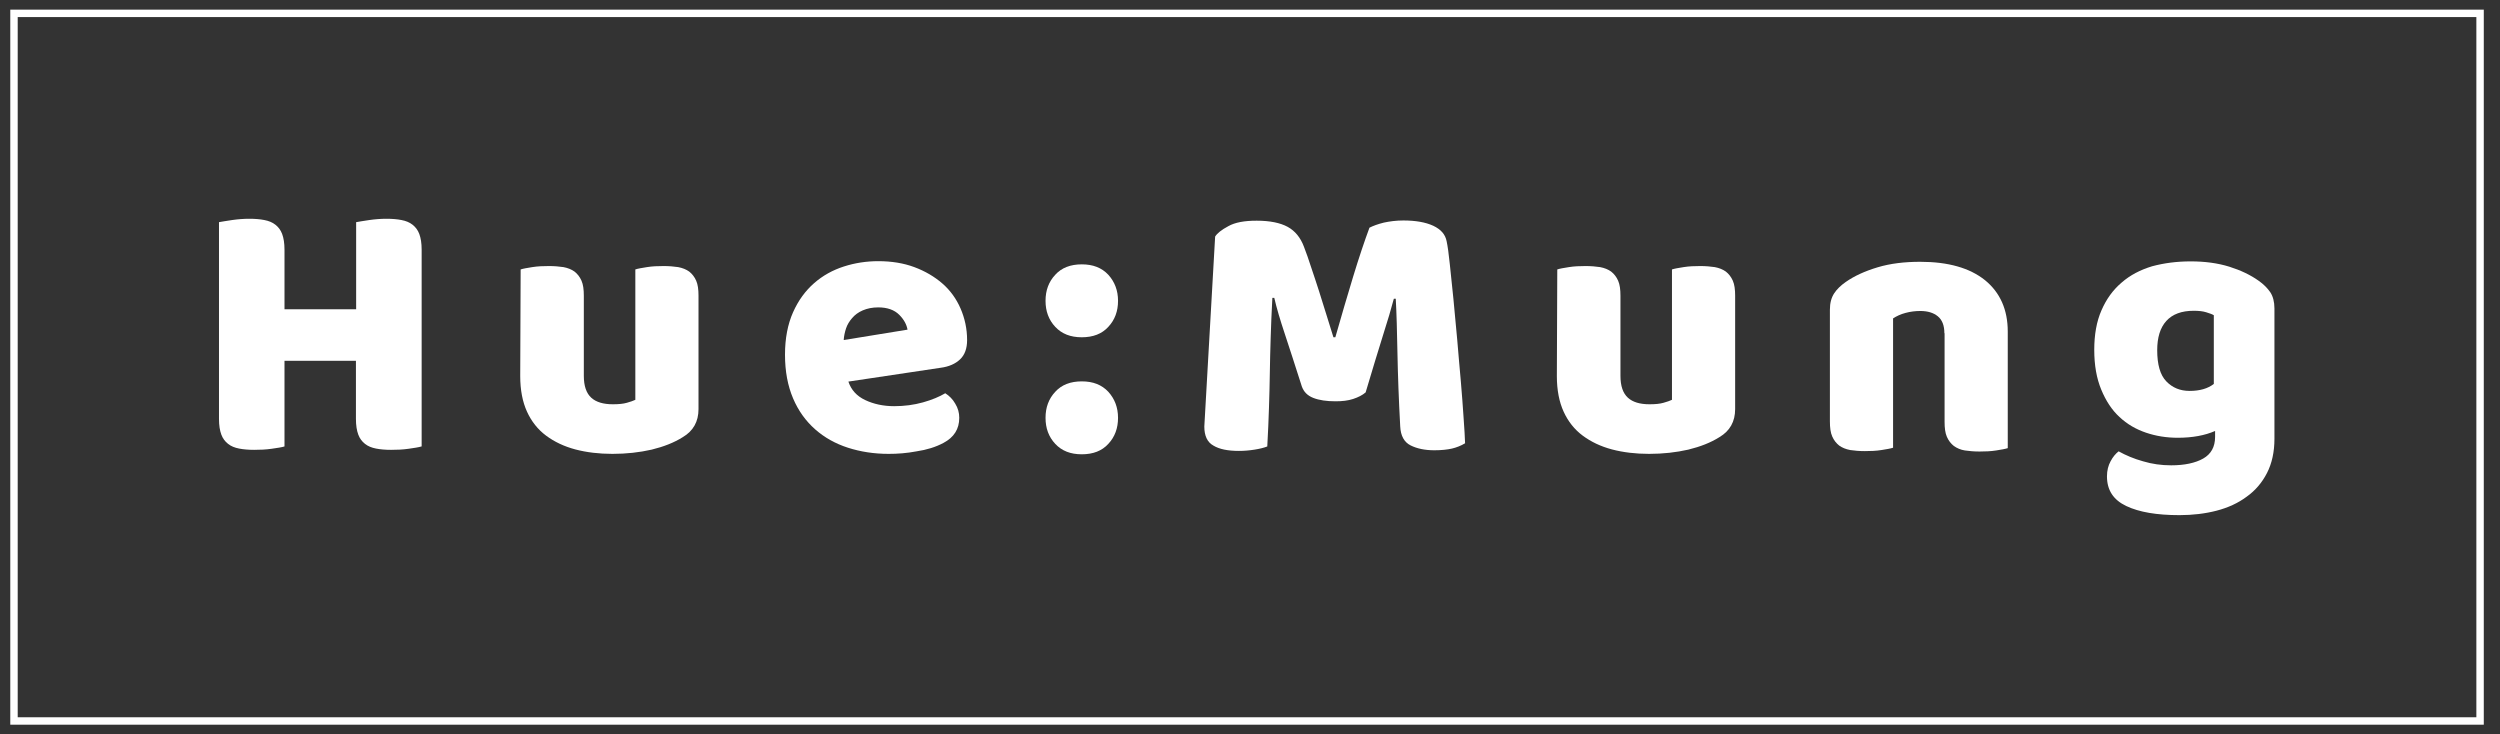<?xml version="1.0" encoding="utf-8"?>
<!-- Generator: Adobe Illustrator 25.4.1, SVG Export Plug-In . SVG Version: 6.00 Build 0)  -->
<svg version="1.1" id="Layer_1" xmlns="http://www.w3.org/2000/svg" xmlns:xlink="http://www.w3.org/1999/xlink" x="0px" y="0px"
	 viewBox="0 0 1179.3 346.3" style="enable-background:new 0 0 1179.3 346.3;" xml:space="preserve">
<rect x="0" y="0" width="1179.3" height="346.3" fill="#333333" stroke="none"/>
<style type="text/css">
	.st0{fill:none;stroke:#FFFFFF;stroke-width:3.5;stroke-miterlimit:10;}
	.st1{fill:#FFFFFF;}
</style>
<g>
	<path class="st0" d="M6.6,340.1V6.3h1163.3v333.8H6.6z"/>
	<g>
		<g>
			<g>
				<g>
					<path class="st1" d="M198.8,210.6c-1.3,0.4-3.3,0.7-6.1,1.1c-2.8,0.4-5.5,0.5-8.2,0.5c-2.7,0-5.1-0.2-7.1-0.6
						c-2.1-0.4-3.8-1.1-5.2-2.2c-1.4-1.1-2.5-2.5-3.2-4.4c-0.7-1.9-1.1-4.3-1.1-7.4v-27.4h-33.7v40.4c-1.3,0.4-3.3,0.7-6.1,1.1
						c-2.8,0.4-5.5,0.5-8.2,0.5c-2.7,0-5.1-0.2-7.1-0.6c-2.1-0.4-3.8-1.1-5.2-2.2c-1.4-1.1-2.5-2.5-3.2-4.4
						c-0.7-1.9-1.1-4.3-1.1-7.4v-92.8c1.3-0.2,3.3-0.6,6.2-1c2.8-0.4,5.5-0.6,8.1-0.6c2.7,0,5.1,0.2,7.1,0.6
						c2.1,0.4,3.8,1.1,5.2,2.2c1.4,1.1,2.5,2.5,3.2,4.4c0.7,1.9,1.1,4.3,1.1,7.4v28.1H168v-41.1c1.3-0.2,3.3-0.6,6.2-1
						c2.8-0.4,5.5-0.6,8.1-0.6c2.7,0,5.1,0.2,7.1,0.6c2.1,0.4,3.8,1.1,5.2,2.2c1.4,1.1,2.5,2.5,3.2,4.4c0.7,1.9,1.1,4.3,1.1,7.4
						V210.6z"/>
					<path class="st1" d="M245.6,127.1c1.2-0.4,3-0.7,5.5-1.1c2.5-0.4,5.1-0.5,7.8-0.5c2.6,0,4.9,0.2,6.9,0.5
						c2.1,0.4,3.8,1.1,5.2,2.1c1.4,1.1,2.5,2.5,3.3,4.3c0.8,1.8,1.1,4.2,1.1,7.1v37.8c0,4.8,1.2,8.2,3.5,10.3
						c2.3,2.1,5.7,3.1,10.2,3.1c2.7,0,4.9-0.2,6.6-0.7c1.7-0.5,3-0.9,4-1.4v-61.5c1.2-0.4,3-0.7,5.5-1.1c2.5-0.4,5.1-0.5,7.8-0.5
						c2.6,0,4.9,0.2,6.9,0.5c2.1,0.4,3.8,1.1,5.2,2.1c1.4,1.1,2.5,2.5,3.3,4.3s1.1,4.2,1.1,7.1V193c0,5.9-2.5,10.3-7.4,13.2
						c-4.1,2.6-9,4.5-14.7,5.9c-5.7,1.3-11.9,2-18.5,2c-6.3,0-12.2-0.7-17.5-2.1s-9.9-3.6-13.8-6.5c-3.9-2.9-6.9-6.7-9-11.3
						c-2.1-4.6-3.2-10.2-3.2-16.8L245.6,127.1z"/>
					<path class="st1" d="M419.2,214.1c-6.9,0-13.3-1-19.2-2.9c-5.9-1.9-11.1-4.8-15.5-8.7c-4.4-3.9-7.9-8.7-10.4-14.6
						c-2.5-5.9-3.8-12.7-3.8-20.6c0-7.7,1.3-14.4,3.8-20s5.8-10.1,9.9-13.7c4.1-3.6,8.8-6.2,14.1-7.9c5.3-1.7,10.7-2.5,16.2-2.5
						c6.2,0,11.9,0.9,17,2.8c5.1,1.9,9.5,4.5,13.2,7.7s6.6,7.2,8.6,11.8s3.1,9.6,3.1,14.9c0,4-1.1,7-3.3,9.1c-2.2,2.1-5.3,3.5-9.3,4
						l-43.4,6.5c1.3,3.9,3.9,6.8,7.9,8.7c4,1.9,8.6,2.9,13.7,2.9c4.8,0,9.3-0.6,13.6-1.8c4.3-1.2,7.8-2.7,10.5-4.3
						c1.9,1.2,3.5,2.8,4.7,4.9c1.3,2.1,1.9,4.3,1.9,6.7c0,5.3-2.5,9.2-7.4,11.8c-3.7,2-8,3.3-12.7,4
						C427.7,213.8,423.3,214.1,419.2,214.1 M414.3,145c-2.8,0-5.2,0.5-7.3,1.4c-2.1,0.9-3.7,2.1-5,3.6c-1.3,1.5-2.3,3.1-2.9,4.9
						c-0.6,1.8-1,3.7-1.1,5.5l30.1-4.9c-0.4-2.3-1.6-4.7-3.9-7C421.9,146.2,418.6,145,414.3,145L414.3,145z"/>
					<path class="st1" d="M493.2,197.1c0-4.9,1.5-9,4.6-12.3c3-3.3,7.2-4.9,12.5-4.9c5.3,0,9.4,1.6,12.5,4.9c3,3.3,4.6,7.4,4.6,12.3
						s-1.5,9-4.6,12.3c-3,3.3-7.2,4.9-12.5,4.9c-5.3,0-9.4-1.6-12.5-4.9S493.2,202,493.2,197.1z M493.2,141.9c0-4.9,1.5-9,4.6-12.3
						c3-3.3,7.2-4.9,12.5-4.9c5.3,0,9.4,1.6,12.5,4.9c3,3.3,4.6,7.4,4.6,12.3c0,4.9-1.5,9-4.6,12.3c-3,3.3-7.2,4.9-12.5,4.9
						c-5.3,0-9.4-1.6-12.5-4.9S493.2,146.8,493.2,141.9"/>
					<path class="st1" d="M644.2,185.1c-1.5,1.3-3.5,2.3-5.9,3.1s-5.2,1.1-8.3,1.1c-4.2,0-7.7-0.5-10.5-1.6
						c-2.8-1.1-4.5-2.9-5.4-5.4c-3.3-10.3-6-18.7-8.1-25s-3.8-12-4.9-16.8h-0.9c-0.4,6.9-0.6,13.2-0.8,18.9
						c-0.2,5.7-0.3,11.2-0.4,16.6c-0.1,5.4-0.2,10.8-0.4,16.3c-0.2,5.5-0.4,11.6-0.8,18.3c-1.5,0.6-3.5,1.1-6,1.5
						c-2.5,0.4-4.9,0.6-7.4,0.6c-5.2,0-9.2-0.8-12-2.5c-2.9-1.6-4.3-4.6-4.3-9l5.1-89.6c0.9-1.5,3-3.2,6.2-4.9
						c3.2-1.8,7.6-2.6,13.4-2.6c6.2,0,11.1,1,14.6,2.9c3.5,1.9,6.1,5.1,7.7,9.4c1.1,2.8,2.2,6,3.4,9.7c1.2,3.6,2.5,7.4,3.7,11.2
						c1.2,3.9,2.4,7.7,3.6,11.5c1.2,3.8,2.2,7.2,3.2,10.3h0.9c2.8-9.8,5.6-19.4,8.4-28.6s5.4-16.9,7.7-23.1c1.8-0.9,4-1.7,6.8-2.4
						c2.8-0.6,5.8-1,9.2-1c5.7,0,10.4,0.8,14.1,2.5c3.6,1.7,5.7,4.1,6.3,7.3c0.5,2.3,1,5.9,1.5,10.8c0.5,4.9,1.1,10.3,1.7,16.4
						c0.6,6.1,1.2,12.5,1.8,19.3c0.6,6.8,1.1,13.3,1.7,19.6c0.5,6.3,1,12,1.3,17.2c0.4,5.2,0.6,9.2,0.7,12c-2,1.2-4.1,2-6.2,2.5
						c-2.2,0.5-5,0.8-8.3,0.8c-4.5,0-8.2-0.8-11.2-2.3c-3-1.5-4.7-4.5-4.9-9c-0.7-12.8-1.1-24.3-1.3-34.5
						c-0.2-10.2-0.4-18.7-0.8-25.7h-0.9c-1.2,4.6-2.9,10.3-5.1,17.2C650.1,165.5,647.4,174.3,644.2,185.1L644.2,185.1z"/>
					<path class="st1" d="M734.6,127.1c1.2-0.4,3-0.7,5.5-1.1c2.5-0.4,5.1-0.5,7.8-0.5c2.6,0,4.9,0.2,6.9,0.5
						c2.1,0.4,3.8,1.1,5.2,2.1c1.4,1.1,2.5,2.5,3.3,4.3c0.8,1.8,1.1,4.2,1.1,7.1v37.8c0,4.8,1.2,8.2,3.5,10.3
						c2.3,2.1,5.7,3.1,10.2,3.1c2.7,0,4.9-0.2,6.6-0.7c1.7-0.5,3-0.9,4-1.4v-61.5c1.2-0.4,3-0.7,5.5-1.1c2.5-0.4,5.1-0.5,7.8-0.5
						c2.6,0,4.9,0.2,6.9,0.5c2.1,0.4,3.8,1.1,5.2,2.1c1.4,1.1,2.5,2.5,3.3,4.3c0.8,1.8,1.1,4.2,1.1,7.1V193c0,5.9-2.5,10.3-7.4,13.2
						c-4.1,2.6-9,4.5-14.7,5.9c-5.7,1.3-11.9,2-18.5,2c-6.3,0-12.2-0.7-17.5-2.1s-9.9-3.6-13.8-6.5c-3.9-2.9-6.9-6.7-9-11.3
						s-3.2-10.2-3.2-16.8L734.6,127.1z"/>
					<path class="st1" d="M917.2,157.2c0-3.6-1-6.3-3.1-8c-2.1-1.7-4.8-2.5-8.3-2.5c-2.3,0-4.7,0.3-6.9,0.9
						c-2.3,0.6-4.2,1.5-5.9,2.6v61c-1.2,0.4-3,0.7-5.5,1.1s-5.1,0.5-7.8,0.5c-2.6,0-4.9-0.2-6.9-0.5c-2.1-0.4-3.8-1.1-5.2-2.1
						c-1.4-1.1-2.5-2.5-3.3-4.3c-0.8-1.8-1.1-4.2-1.1-7.1v-52.7c0-3.2,0.7-5.7,2-7.7c1.3-2,3.2-3.8,5.5-5.4c4-2.8,9-5.1,15-6.9
						c6-1.8,12.7-2.6,20.1-2.6c13.2,0,23.4,2.9,30.6,8.7c7.1,5.8,10.7,13.9,10.7,24.2v55c-1.2,0.4-3,0.7-5.5,1.1s-5.1,0.5-7.8,0.5
						c-2.6,0-4.9-0.2-6.9-0.5s-3.8-1.1-5.2-2.1c-1.4-1.1-2.5-2.5-3.3-4.3c-0.8-1.8-1.1-4.2-1.1-7.1V157.2z"/>
					<path class="st1" d="M1033.4,123.3c6.7,0,12.7,0.8,18.2,2.5c5.4,1.7,10,3.9,13.8,6.6c2.3,1.6,4.2,3.5,5.5,5.4s2,4.6,2,7.7v61.5
						c0,6.2-1.2,11.6-3.5,16.1c-2.3,4.5-5.5,8.3-9.6,11.2c-4,3-8.8,5.2-14.2,6.6c-5.4,1.4-11.3,2.1-17.5,2.1
						c-10.7,0-19-1.4-25.1-4.3c-6.1-2.9-9.1-7.5-9.1-14c0-2.7,0.6-5.1,1.7-7.1c1.1-2.1,2.4-3.6,3.8-4.7c3.4,1.9,7.2,3.5,11.5,4.7
						c4.3,1.3,8.7,1.9,13.3,1.9c6.3,0,11.4-1.1,15.1-3.2c3.7-2.1,5.6-5.5,5.6-10.2v-2.8c-4.8,2.1-10.7,3.2-17.6,3.2
						c-5.3,0-10.3-0.8-15-2.4c-4.7-1.6-8.9-4-12.5-7.4c-3.6-3.3-6.4-7.6-8.6-12.9c-2.2-5.3-3.3-11.5-3.3-18.8
						c0-7.1,1.1-13.4,3.4-18.6c2.3-5.3,5.4-9.6,9.5-13.1c4-3.5,8.8-6,14.4-7.7C1020.8,124.1,1026.8,123.3,1033.4,123.3
						 M1044.3,148.7c-0.8-0.5-2-0.9-3.6-1.4s-3.5-0.7-5.9-0.7c-5.7,0-10,1.6-12.9,4.8c-2.9,3.2-4.3,7.8-4.3,13.8
						c0,6.8,1.4,11.7,4.3,14.7c2.9,3,6.5,4.5,11,4.5c4.8,0,8.6-1.1,11.4-3.3V148.7z"/>
				</g>
			</g>
		</g>
	</g>
</g>
</svg>
